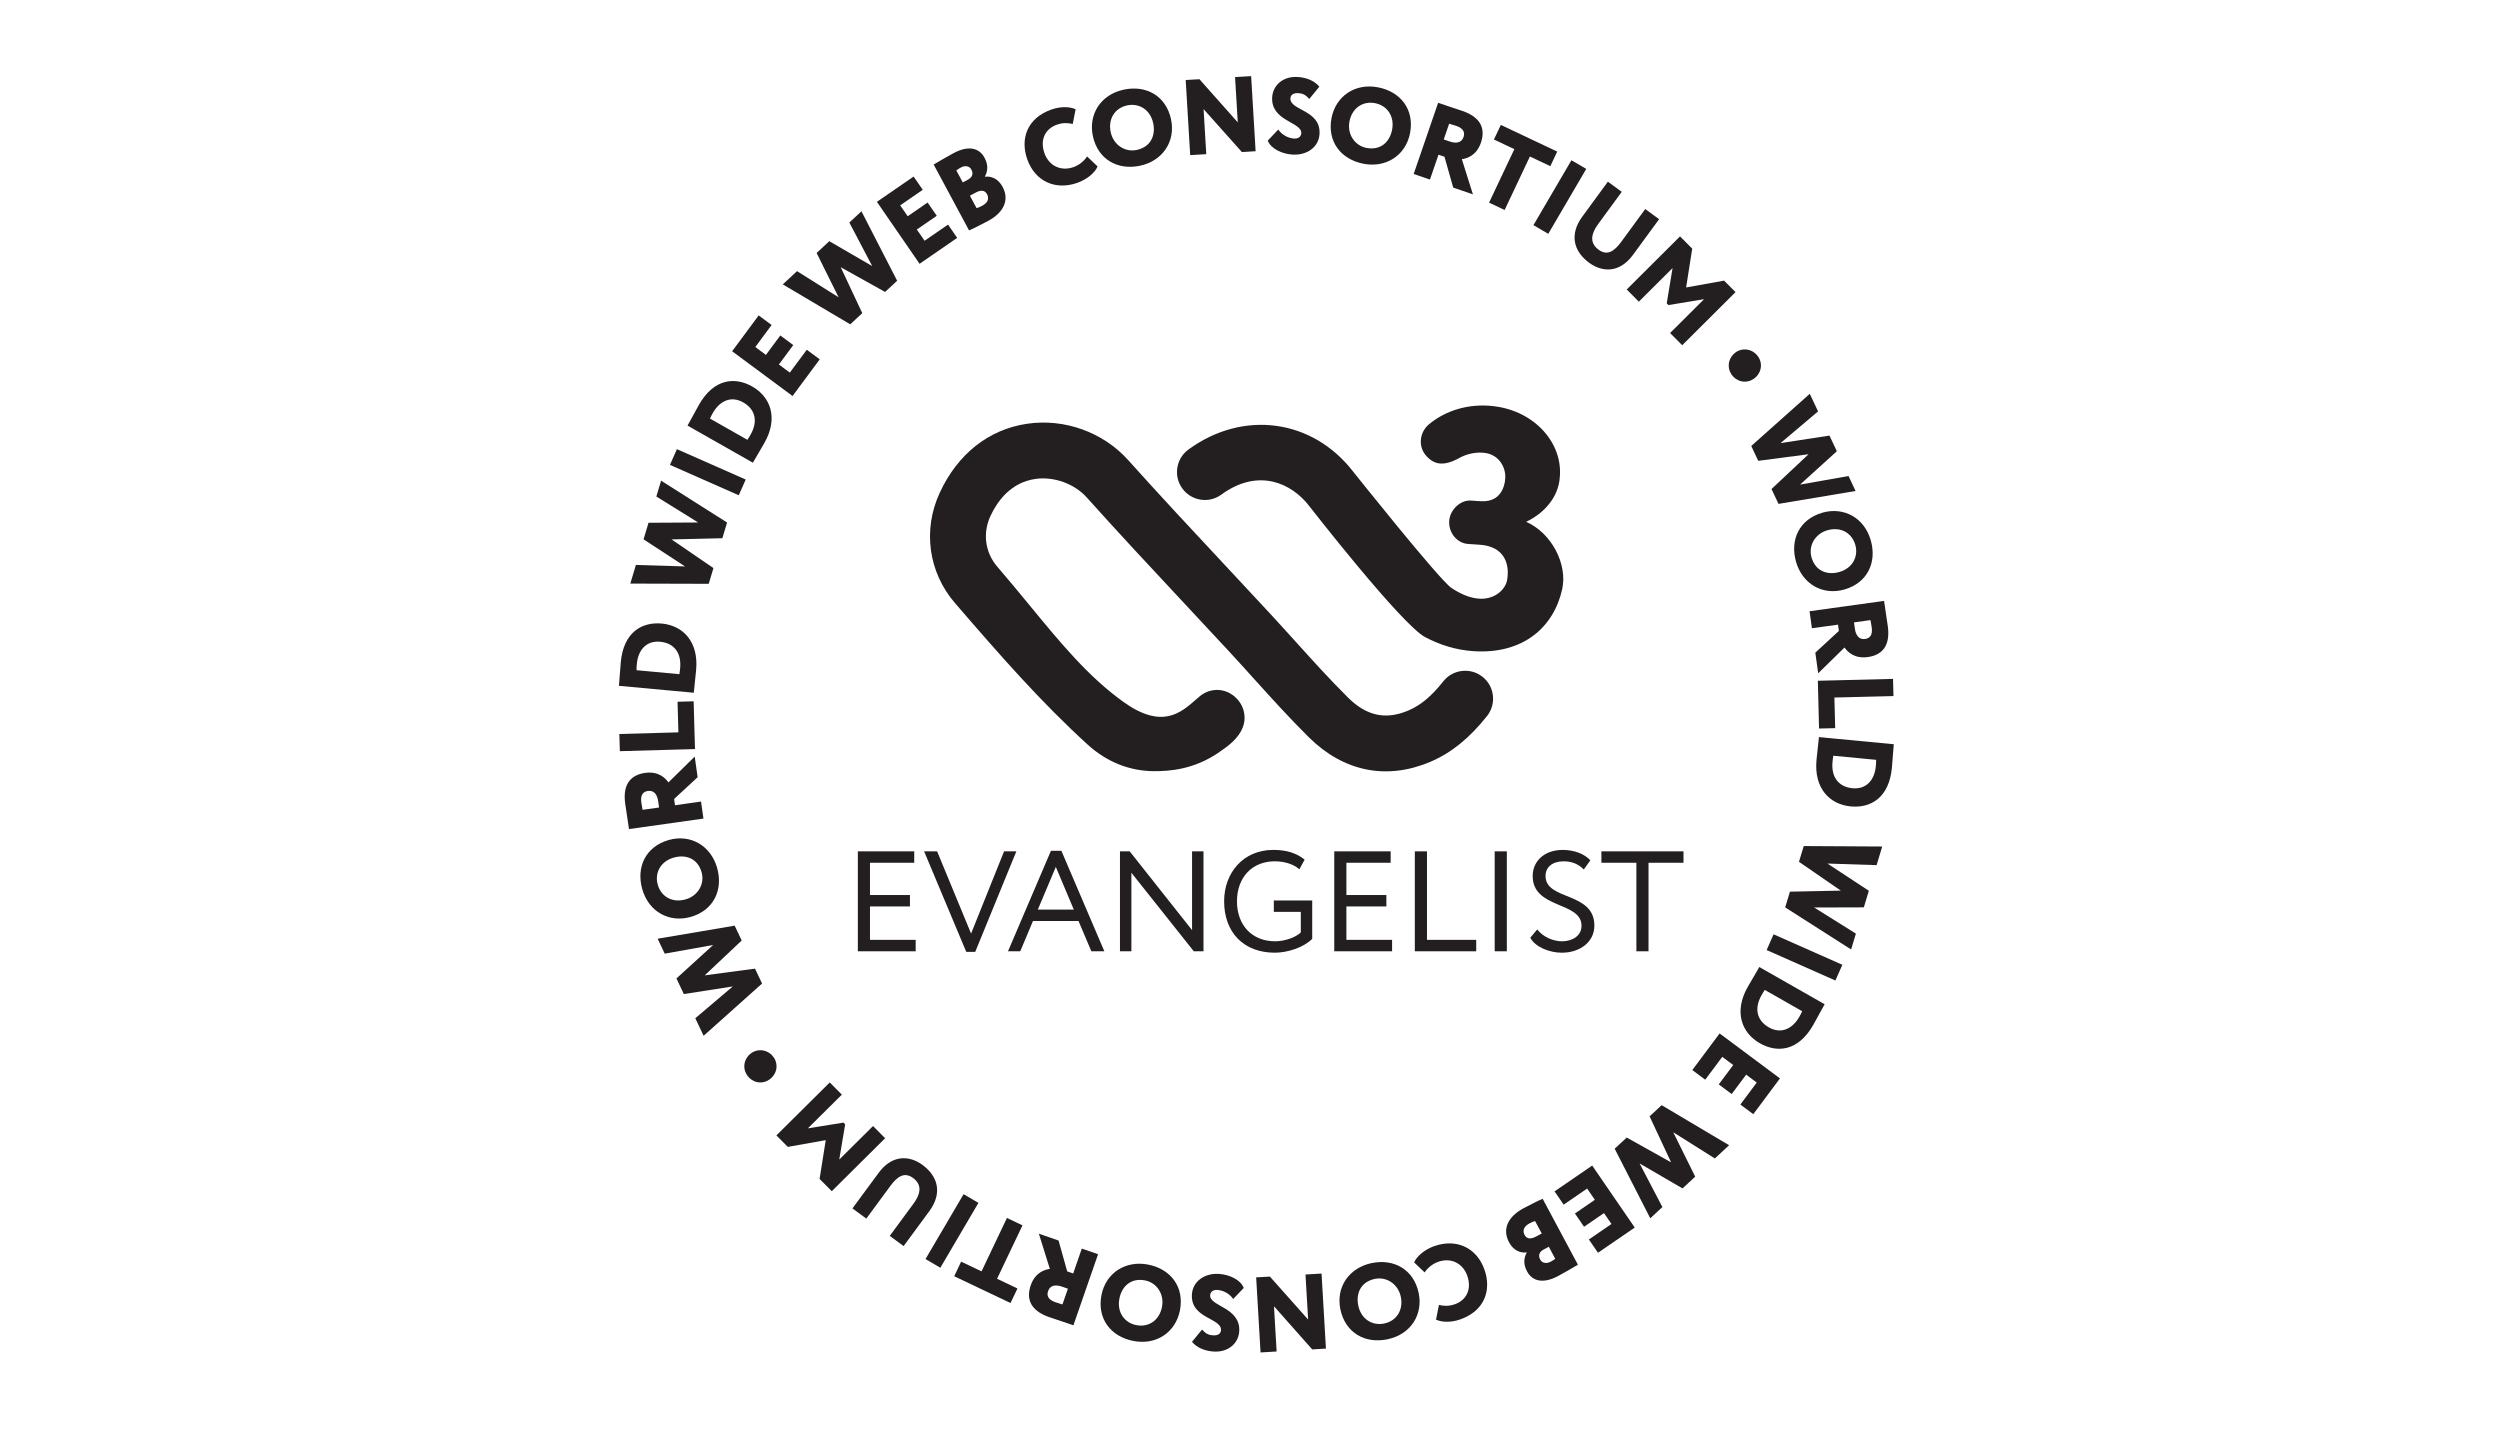 <?xml version="1.0" encoding="UTF-8"?>
<svg id="Layer_1" xmlns="http://www.w3.org/2000/svg" width="175" height="100" version="1.1" viewBox="0 0 175 100">
  <!-- Generator: Adobe Illustrator 29.1.0, SVG Export Plug-In . SVG Version: 2.1.0 Build 142)  -->
  <defs>
    <style>
      .st0 {
        fill: #231f20;
      }
    </style>
  </defs>
  <g>
    <polygon class="st0" points="60.898 63.451 63.696 63.451 63.696 62.652 60.898 62.652 60.898 60.393 63.996 60.393 63.996 59.594 60.049 59.594 60.049 66.59 64.097 66.59 64.097 65.79 60.898 65.79 60.898 63.451"/>
    <polygon class="st0" points="70.285 59.594 67.976 65.35 65.598 59.594 64.688 59.594 67.637 66.63 68.266 66.63 71.145 59.594 70.285 59.594"/>
    <path class="st0" d="M73.567,59.554l-3.008,7.036h.859l.89-2.119h3.188l.899,2.119h.91l-3.009-7.036h-.729ZM72.648,63.672l1.259-2.989,1.26,2.989h-2.519Z"/>
    <polygon class="st0" points="83.445 65.11 79.078 59.594 78.398 59.594 78.398 66.59 79.197 66.59 79.197 61.093 83.565 66.59 84.245 66.59 84.245 59.594 83.445 59.594 83.445 65.11"/>
    <path class="st0" d="M89.166,63.831h1.89v1.439c-.37.36-1.14.62-1.8.62-1.589,0-2.668-1.1-2.668-2.799,0-1.689,1.079-2.799,2.639-2.799.669,0,1.319.19,1.729.56l.37-.679c-.569-.45-1.249-.68-2.199-.68-2.089,0-3.438,1.589-3.438,3.598,0,2.179,1.369,3.598,3.548,3.598.869,0,1.999-.35,2.618-.969v-2.688h-2.688v.799Z"/>
    <polygon class="st0" points="94.248 63.451 97.046 63.451 97.046 62.652 94.248 62.652 94.248 60.393 97.346 60.393 97.346 59.594 93.398 59.594 93.398 66.59 97.446 66.59 97.446 65.79 94.248 65.79 94.248 63.451"/>
    <polygon class="st0" points="99.888 59.594 99.038 59.594 99.038 66.59 103.335 66.59 103.335 65.79 99.888 65.79 99.888 59.594"/>
    <rect class="st0" x="104.628" y="59.594" width=".85" height="6.996"/>
    <path class="st0" d="M108.187,61.322c0-.619.479-1.029,1.259-1.029.61,0,1.05.2,1.42.57l.459-.64c-.399-.44-1.119-.729-1.929-.729-1.329,0-2.108.819-2.108,1.828,0,2.319,3.418,1.77,3.418,3.479,0,.71-.64,1.09-1.369,1.09-.59,0-1.319-.29-1.729-.83l-.489.58c.35.659,1.349,1.049,2.209,1.049,1.269,0,2.278-.749,2.278-1.898,0-2.389-3.418-1.739-3.418-3.469Z"/>
    <polygon class="st0" points="112.098 59.594 112.098 60.393 114.547 60.393 114.547 66.59 115.396 66.59 115.396 60.393 117.845 60.393 117.845 59.594 112.098 59.594"/>
    <path class="st0" d="M103.776,47.376c-.843-.669-2.075-.527-2.744.316-.829,1.046-1.582,1.675-2.441,2.041-1.583.674-2.926.389-4.223-.897-1.272-1.26-2.511-2.632-3.713-3.963-.588-.651-1.177-1.303-1.774-1.948-1.019-1.101-2.044-2.198-3.068-3.295l-.09-.097c-2.227-2.383-4.529-4.848-6.749-7.324-1.761-1.964-4.481-2.937-7.098-2.543-2.675.4-4.838,2.112-6.091,4.819-1.207,2.607-.799,5.57,1.065,7.732,3.279,3.803,6.045,6.947,9.285,9.904,1.325,1.209,2.928,1.852,4.635,1.861,1.108.005,2.777-.12,4.48-1.266.746-.502,1.44-1.018,1.746-1.806.311-.806.021-1.733-.708-2.256-.706-.509-1.634-.473-2.307.087-.085.071-.177.152-.278.24-1.059.927-2.376,2.081-5.062.153-2.461-1.767-4.366-4.083-6.573-6.766-.719-.874-1.464-1.778-2.26-2.702-.85-.986-1.034-2.342-.479-3.541.484-1.043,1.417-2.341,3.126-2.596,1.294-.195,2.745.323,3.612,1.288,2.239,2.498,4.558,4.982,6.801,7.383,1.051,1.125,2.102,2.251,3.148,3.38.586.633,1.164,1.273,1.751,1.923,1.232,1.364,2.506,2.774,3.852,4.107,2.429,2.407,5.448,3.017,8.506,1.716,1.468-.627,2.73-1.646,3.969-3.207.668-.842.527-2.073-.316-2.743Z"/>
    <path class="st0" d="M84.041,34.976c.518.081,1.032-.046,1.453-.353,2.611-1.907,4.938-.771,6.134.777,0,0,6.467,8.318,8.132,9.199,1.08.572,2.208.902,3.355.981,3.519.243,5.662-1.696,6.241-4.352.379-1.741-.747-3.917-2.524-4.702,1.263-.599,2.256-1.726,2.351-3.093.24-2.374-1.714-4.645-4.589-4.996-1.765-.224-3.403.299-4.564,1.261-.621.516-.788,1.472-.25,2.145.588.701,1.266.824,2.376.214.398-.226.996-.414,1.653-.368,1.24.086,1.595,1.203,1.561,1.711-.005.075.002,1.805-1.744,1.685l-.659-.046c-.734-.05-1.467.636-1.522,1.42-.059.835.552,1.564,1.312,1.617l.81.055c2.228.154,1.995,2.045,1.949,2.348-.043.869-1.439,2.344-3.928.667-.844-.568-6.868-8.134-6.868-8.134-2.854-3.69-7.704-4.34-11.53-1.544-.421.308-.698.761-.778,1.277-.079.515.046,1.031.353,1.452s.761.698,1.276.778Z"/>
  </g>
  <g>
    <polygon class="st0" points="52.852 67.806 49.33 68.276 51.919 65.835 51.427 64.796 46.034 65.71 46.531 66.756 49.921 66.149 47.351 68.49 47.869 69.584 51.295 69.051 48.671 71.276 49.253 72.506 53.345 68.847 52.852 67.806"/>
    <path class="st0" d="M48.344,64.186c1.615-.46,2.292-1.897,1.854-3.439-.44-1.541-1.853-2.383-3.387-1.946-1.614.46-2.292,1.897-1.853,3.438.459,1.615,1.918,2.365,3.386,1.946ZM46.043,61.931c-.233-.819.192-1.635,1.118-1.899.854-.243,1.677.062,1.951,1.025.231.81-.249,1.652-1.118,1.899-.927.264-1.712-.185-1.951-1.025Z"/>
    <path class="st0" d="M49.074,56.11l-1.824.257-.062-.439,1.646-1.523-.204-1.444-1.841,1.808c-.181-.263-.66-.803-1.627-.667-.961.136-1.597.741-1.397,2.163.021.149.224,1.48.265,1.77l5.211-.734-.168-1.191ZM44.98,56.687c-.042-.244-.063-.34-.088-.519-.081-.573.174-.761.464-.801.439-.062.653.272.718.727l.061.431-1.155.162Z"/>
    <polygon class="st0" points="48.555 49.091 47.428 49.123 47.488 51.265 43.355 51.38 43.388 52.583 48.649 52.435 48.555 49.091"/>
    <path class="st0" d="M48.579,48.366c.046-.501.124-1.189.15-1.467.185-2-.936-3.116-2.403-3.25-1.393-.129-2.678.606-2.871,2.702-.032.344-.095,1.275-.121,1.552l-.009.105,5.242.484.012-.127ZM47.61,46.759c-.016.172-.026.277-.055.433l-2.995-.277c-.009-.151.007-.317.019-.444.09-.974.664-1.637,1.631-1.549.996.093,1.497.803,1.401,1.836Z"/>
    <polygon class="st0" points="49.941 39.766 47.009 37.759 50.565 37.676 50.895 36.575 46.276 33.647 45.944 34.756 48.87 36.573 45.396 36.594 45.049 37.754 47.951 39.649 44.513 39.547 44.122 40.851 49.611 40.867 49.941 39.766"/>
    <rect class="st0" x="48.946" y="30.423" width="1.204" height="5.265" transform="translate(-.701 65.034) rotate(-66.182)"/>
    <path class="st0" d="M52.766,32.28c.25-.438.604-1.032.742-1.274.991-1.746.429-3.224-.853-3.952-1.216-.69-2.688-.55-3.728,1.281-.171.301-.612,1.123-.749,1.364l-.052.092,4.577,2.599.063-.111ZM52.317,30.788l-2.616-1.486c.054-.141.136-.286.199-.396.483-.85,1.281-1.219,2.124-.739.87.494,1.033,1.348.52,2.25-.085.15-.137.241-.227.371Z"/>
    <polygon class="st0" points="57.381 25.153 56.475 24.482 55.288 26.082 54.522 25.514 55.528 24.155 54.623 23.482 53.614 24.843 52.872 24.291 54.013 22.75 53.107 22.079 51.249 24.587 55.478 27.721 57.381 25.153"/>
    <polygon class="st0" points="60.359 21.92 58.85 18.705 61.957 20.437 62.8 19.653 60.302 14.79 59.454 15.577 61.055 18.626 58.05 16.883 57.163 17.707 58.703 20.811 55.791 18.98 54.795 19.907 59.517 22.703 60.359 21.92"/>
    <polygon class="st0" points="67.003 16.651 66.363 15.721 64.721 16.852 64.178 16.066 65.572 15.106 64.933 14.176 63.539 15.137 63.014 14.375 64.593 13.286 63.953 12.358 61.383 14.128 64.37 18.465 67.003 16.651"/>
    <path class="st0" d="M69.186,15.454c1.007-.541,1.517-1.404.994-2.378-.321-.597-.827-.76-1.232-.705l-.007-.013c.224-.41.234-.835-.025-1.319-.346-.642-1.07-.91-2.176-.315-.504.271-1.132.643-1.383.794l2.478,4.611c.286-.12.909-.438,1.352-.676ZM69.091,13.592c.168.312.058.601-.353.821-.199.107-.295.133-.379.153l-.466-.868.411-.221c.344-.185.631-.177.787.114ZM67.395,12.771l-.452-.841c.112-.077.184-.133.317-.205.259-.14.586-.136.735.142.181.338.024.568-.248.714l-.352.189Z"/>
    <path class="st0" d="M75.419,12.796c.673-.238,1.233-.707,1.412-1.146l-.734-.697c-.245.366-.595.617-.949.744-.893.315-1.723-.092-2.035-.971-.346-.978.091-1.723.857-1.994.468-.166.794-.122,1.122-.055l.201-1.029c-.4-.185-1.041-.213-1.7.021-1.708.605-2.189,2.06-1.684,3.484.548,1.545,1.973,2.188,3.51,1.643Z"/>
    <path class="st0" d="M79.803,11.601c1.567-.334,2.502-1.686,2.17-3.246-.349-1.641-1.737-2.415-3.304-2.081-1.641.349-2.488,1.751-2.17,3.246.35,1.641,1.737,2.415,3.304,2.081ZM78.904,7.377c.832-.177,1.618.302,1.819,1.244.185.868-.176,1.668-1.155,1.876-.824.176-1.63-.36-1.818-1.243-.201-.942.3-1.695,1.154-1.877Z"/>
    <polygon class="st0" points="86.454 5.396 86.643 8.566 83.96 5.545 82.999 5.602 83.313 10.859 84.439 10.792 84.251 7.638 86.932 10.643 87.893 10.586 87.58 5.329 86.454 5.396"/>
    <path class="st0" d="M90.569,9.697c-.368-.025-.815-.227-1.09-.629l-.736.774c.218.579,1.016.933,1.722.978,1.014.066,1.842-.513,1.901-1.429.111-1.711-2.094-1.644-2.037-2.514.015-.24.22-.378.55-.355.39.024.555.171.772.404l.704-.859c-.307-.374-.833-.634-1.508-.678-1.051-.068-1.742.595-1.794,1.406-.11,1.696,2.087,1.741,2.036,2.529-.016.248-.207.394-.521.374Z"/>
    <path class="st0" d="M95.432,11.462c1.573.308,2.964-.57,3.27-2.136.322-1.646-.651-2.902-2.224-3.21-1.646-.323-2.976.637-3.269,2.135-.322,1.647.651,2.903,2.224,3.21ZM94.463,8.497c.185-.945.941-1.442,1.798-1.274.835.163,1.37.912,1.186,1.857-.17.871-.816,1.466-1.798,1.273-.827-.162-1.359-.971-1.186-1.857Z"/>
    <path class="st0" d="M100.694,10.829l.42.143.611,2.16,1.38.474-.776-2.462c.317-.043,1.016-.225,1.334-1.15.315-.918.064-1.76-1.296-2.228-.142-.048-1.421-.472-1.699-.567l-1.711,4.981,1.139.391.599-1.743ZM101.44,8.659c.237.073.333.098.503.156.548.188.6.501.505.779-.145.42-.54.458-.974.31l-.413-.142.379-1.103Z"/>
    <polygon class="st0" points="108.523 11.632 109.005 10.611 105.058 8.745 104.575 9.766 106.005 10.441 104.235 14.185 105.324 14.699 107.093 10.956 108.523 11.632"/>
    <rect class="st0" x="106.556" y="13.191" width="5.265" height="1.203" transform="translate(42.136 101.063) rotate(-59.663)"/>
    <path class="st0" d="M111.239,18.393c.911.667,2.123.743,3.073-.557l1.826-2.493-.971-.711-1.683,2.3c-.498.68-.989.982-1.578.551-.679-.498-.512-1.148-.027-1.81l1.644-2.245-.971-.711-1.794,2.451c-.911,1.245-.61,2.425.482,3.224Z"/>
    <polygon class="st0" points="114.719 21.116 117.08 18.764 116.671 21.232 116.793 21.355 119.284 20.944 116.906 23.312 117.755 24.166 121.487 20.449 120.685 19.644 118.029 20.122 118.455 17.405 117.601 16.547 113.87 20.264 114.719 21.116"/>
    <polygon class="st0" points="123.077 32.258 126.599 31.796 124.006 34.231 124.496 35.272 129.889 34.369 129.396 33.321 126.004 33.921 128.579 31.587 128.063 30.491 124.637 31.017 127.265 28.798 126.685 27.566 122.587 31.218 123.077 32.258"/>
    <path class="st0" d="M127.575,35.886c-1.613.458-2.293,1.892-1.855,3.433.437,1.541,1.848,2.383,3.381,1.948,1.614-.458,2.293-1.893,1.856-3.434-.457-1.613-1.913-2.364-3.382-1.948ZM129.872,38.142c.232.817-.193,1.634-1.119,1.897-.853.242-1.675-.064-1.948-1.027-.23-.81.251-1.65,1.119-1.896.926-.263,1.71.187,1.948,1.026Z"/>
    <path class="st0" d="M126.836,43.978l1.825-.253.061.44-1.65,1.52.201,1.445,1.845-1.805c.18.263.658.804,1.627.67.961-.134,1.599-.739,1.401-2.162-.02-.149-.221-1.48-.261-1.771l-5.216.724.166,1.192ZM130.934,43.408c.042.245.063.341.088.519.079.574-.176.761-.466.802-.44.061-.653-.274-.716-.729l-.059-.432,1.154-.16Z"/>
    <polygon class="st0" points="127.333 50.998 128.462 50.97 128.409 48.827 132.543 48.725 132.512 47.522 127.25 47.653 127.333 50.998"/>
    <path class="st0" d="M127.324,51.596l-.012.127c-.048.502-.129,1.189-.156,1.467-.19,2.0.927,3.12,2.395,3.259,1.393.133,2.68-.598,2.881-2.695.033-.344.099-1.276.125-1.552l.01-.105-5.243-.501ZM131.309,53.632c-.093.974-.67,1.637-1.636,1.544-.996-.095-1.496-.808-1.397-1.841.017-.173.026-.278.057-.434l2.995.287c.008.151-.007.316-.019.444Z"/>
    <polygon class="st0" points="125.928 60.326 128.857 62.344 125.296 62.416 124.963 63.518 129.578 66.463 129.913 65.353 126.99 63.525 130.469 63.515 130.819 62.355 127.92 60.448 131.362 60.56 131.756 59.256 126.262 59.224 125.928 60.326"/>
    <rect class="st0" x="125.713" y="64.387" width="1.204" height="5.265" transform="translate(13.863 155.347) rotate(-66.098)"/>
    <path class="st0" d="M123.089,67.803c-.25.438-.605,1.031-.743,1.274-.994,1.744-.434,3.223.846,3.952,1.215.693,2.688.555,3.73-1.275.171-.301.613-1.122.751-1.364l.053-.092-4.575-2.606-.063.111ZM123.536,69.295l2.614,1.489c-.055.142-.138.286-.201.398-.484.849-1.282,1.217-2.125.736-.869-.495-1.031-1.35-.517-2.251.086-.15.138-.242.229-.372Z"/>
    <polygon class="st0" points="118.462 74.904 119.367 75.579 120.559 73.98 121.325 74.552 120.313 75.908 121.218 76.583 122.231 75.225 122.972 75.779 121.825 77.318 122.73 77.992 124.597 75.488 120.373 72.341 118.462 74.904"/>
    <polygon class="st0" points="115.471 78.145 116.978 81.364 113.871 79.628 113.027 80.41 115.519 85.28 116.368 84.493 114.771 81.44 117.776 83.189 118.664 82.365 117.126 79.256 120.039 81.092 121.037 80.166 116.315 77.362 115.471 78.145"/>
    <polygon class="st0" points="108.819 83.396 109.457 84.326 111.1 83.199 111.64 83.987 110.245 84.944 110.883 85.873 112.278 84.917 112.802 85.679 111.221 86.764 111.859 87.693 114.431 85.928 111.454 81.589 108.819 83.396"/>
    <path class="st0" d="M106.632,84.588c-1.007.539-1.519,1.401-.998,2.375.319.596.825.761,1.231.706l.007.013c-.224.41-.236.835.023,1.318.344.643,1.068.913,2.175.32.504-.269,1.133-.64,1.384-.792l-2.468-4.614c-.286.12-.91.436-1.354.673ZM106.723,86.449c-.166-.312-.057-.6.355-.82.198-.107.295-.133.38-.152l.464.868-.411.22c-.345.184-.631.176-.788-.116ZM108.418,87.273l.45.842c-.112.077-.185.133-.317.203-.259.138-.586.135-.734-.144-.18-.338-.023-.568.25-.714l.351-.188Z"/>
    <path class="st0" d="M100.406,87.226c-.673.236-1.234.705-1.414,1.144l.732.698c.246-.365.596-.616.951-.741.893-.315,1.723.094,2.033.974.344.978-.095,1.724-.862,1.993-.467.164-.794.12-1.12.052l-.205,1.028c.4.186,1.04.216,1.7-.017,1.71-.602,2.194-2.056,1.692-3.481-.544-1.546-1.967-2.193-3.507-1.65Z"/>
    <path class="st0" d="M96.005,88.418c-1.568.331-2.506,1.682-2.177,3.243.346,1.642,1.733,2.419,3.302,2.088,1.641-.346,2.492-1.747,2.177-3.243-.346-1.641-1.732-2.418-3.301-2.088ZM96.897,92.645c-.832.175-1.619-.305-1.816-1.247-.183-.869.178-1.668,1.158-1.875.825-.174,1.63.364,1.816,1.247.198.942-.304,1.694-1.158,1.875Z"/>
    <polygon class="st0" points="91.384 89.215 91.568 92.368 88.892 89.361 87.931 89.416 88.238 94.671 89.364 94.605 89.179 91.438 91.855 94.459 92.816 94.403 92.509 89.15 91.384 89.215"/>
    <path class="st0" d="M85.234,90.299c.368.024.815.228,1.09.631l.738-.773c-.218-.581-1.016-.936-1.722-.983-1.014-.068-1.844.51-1.905,1.426-.114,1.713,2.093,1.648,2.034,2.52-.016.24-.221.378-.552.355-.389-.026-.554-.173-.772-.406l-.706.857c.307.375.833.637,1.508.682,1.051.069,1.745-.593,1.799-1.404.113-1.697-2.087-1.747-2.034-2.536.017-.248.207-.393.523-.372Z"/>
    <path class="st0" d="M80.375,88.522c-1.572-.309-2.964.567-3.272,2.131-.324,1.646.647,2.902,2.22,3.212,1.645.325,2.976-.632,3.271-2.13.325-1.646-.646-2.903-2.219-3.213ZM81.339,91.488c-.186.945-.943,1.44-1.799,1.271-.834-.165-1.368-.913-1.182-1.858.171-.871.817-1.464,1.798-1.272.827.163,1.357.973,1.183,1.859Z"/>
    <path class="st0" d="M75.124,89.143l-.42-.146-.605-2.161-1.379-.478.77,2.465c-.317.041-1.016.221-1.337,1.144-.318.918-.068,1.76,1.289,2.231.142.049,1.42.476,1.697.572l1.726-4.975-1.138-.395-.603,1.742ZM74.372,91.311c-.237-.075-.332-.1-.502-.159-.548-.19-.599-.502-.503-.779.145-.42.54-.458.974-.308l.413.143-.382,1.102Z"/>
    <polygon class="st0" points="70.486 85.257 68.707 88.996 67.279 88.316 66.795 89.336 70.736 91.213 71.222 90.194 69.794 89.514 71.574 85.775 70.486 85.257"/>
    <rect class="st0" x="64.005" y="85.565" width="5.266" height="1.204" transform="translate(-41.409 99.995) rotate(-59.576)"/>
    <path class="st0" d="M64.582,81.549c-.909-.669-2.121-.748-3.076.549l-1.834,2.49.97.714,1.691-2.297c.5-.678.993-.979,1.58-.546.679.5.508,1.15.022,1.81l-1.652,2.243.97.714,1.803-2.448c.915-1.243.617-2.424-.474-3.228Z"/>
    <polygon class="st0" points="61.112 78.823 58.748 81.169 59.161 78.704 59.04 78.582 56.55 78.985 58.93 76.625 58.083 75.771 54.348 79.478 55.147 80.283 57.802 79.81 57.371 82.525 58.224 83.384 61.959 79.677 61.112 78.823"/>
    <path class="st0" d="M53.222,73.515c-.609,0-1.12.511-1.12,1.128,0,.609.511,1.128,1.12,1.128.616,0,1.135-.519,1.135-1.128,0-.617-.519-1.128-1.135-1.128Z"/>
    <path class="st0" d="M121.011,25.588c0,.609.511,1.128,1.12,1.128.616,0,1.135-.519,1.135-1.128,0-.617-.519-1.128-1.135-1.128-.609,0-1.12.511-1.12,1.128Z"/>
  </g>
</svg>